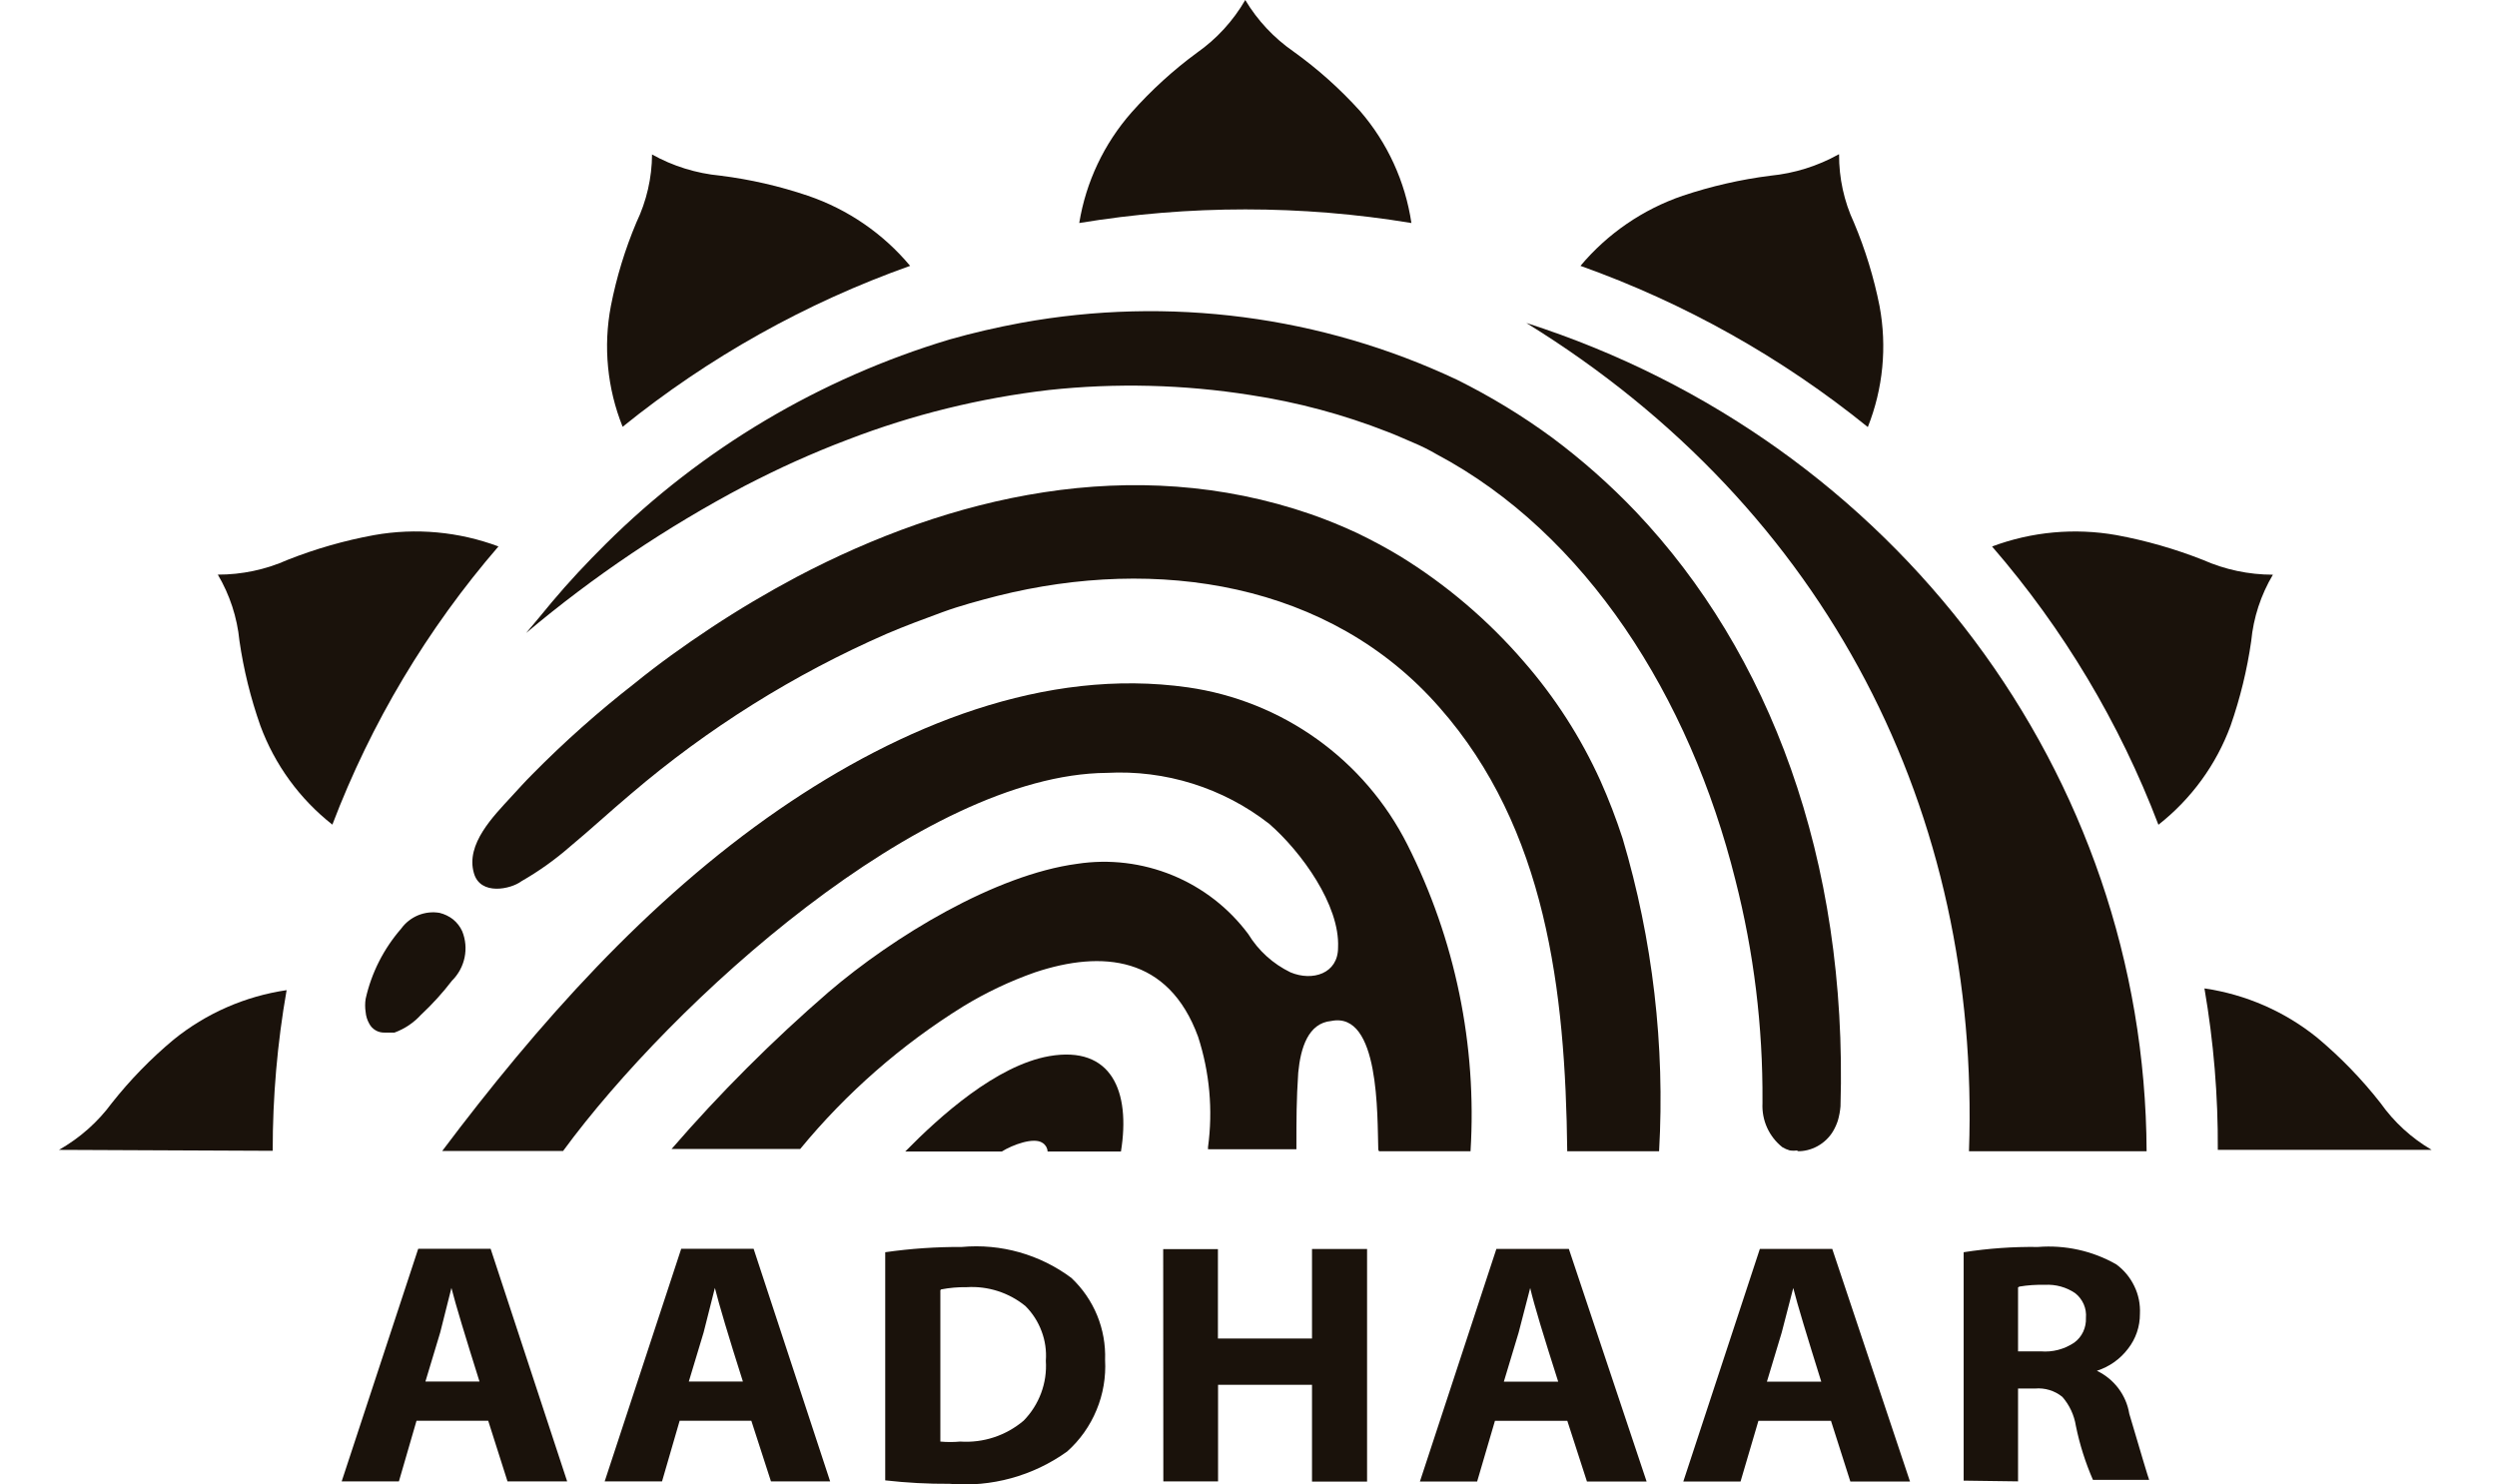 <svg width="37" height="22" viewBox="0 0 37 22" fill="none" xmlns="http://www.w3.org/2000/svg">
<path d="M33.68 8.516C33.501 8.817 33.391 9.153 33.358 9.501C33.297 9.928 33.194 10.348 33.052 10.756C32.839 11.334 32.469 11.841 31.983 12.223C31.409 10.716 30.575 9.32 29.518 8.099C30.106 7.879 30.742 7.821 31.36 7.93C31.798 8.011 32.227 8.134 32.641 8.297C32.968 8.442 33.322 8.517 33.68 8.517L33.68 8.516Z" fill="#1A120B"/>
<path d="M27.251 2.287C27.249 2.637 27.324 2.983 27.472 3.3C27.64 3.699 27.767 4.113 27.851 4.537C27.963 5.139 27.903 5.76 27.677 6.329C26.404 5.299 24.964 4.491 23.419 3.94C23.819 3.463 24.343 3.103 24.934 2.901C25.356 2.76 25.791 2.66 26.233 2.604C26.588 2.569 26.932 2.462 27.244 2.288L27.251 2.287Z" fill="#1A120B"/>
<path d="M32.665 14.648C33.279 14.738 33.858 14.991 34.339 15.381C34.684 15.67 34.997 15.993 35.274 16.347C35.474 16.629 35.732 16.866 36.032 17.041H32.863C32.868 16.239 32.801 15.438 32.665 14.648Z" fill="#1A120B"/>
<path d="M9.658 2.287C9.97 2.462 10.316 2.569 10.673 2.603C11.114 2.658 11.55 2.758 11.972 2.901C12.563 3.102 13.087 3.462 13.486 3.94C11.941 4.489 10.5 5.295 9.226 6.325C8.998 5.757 8.937 5.135 9.052 4.534C9.135 4.109 9.262 3.694 9.43 3.296C9.581 2.98 9.66 2.636 9.662 2.287L9.658 2.287Z" fill="#1A120B"/>
<path d="M3.225 8.516C3.583 8.517 3.937 8.442 4.264 8.296C4.677 8.133 5.106 8.01 5.544 7.93C6.162 7.82 6.798 7.879 7.386 8.098C6.331 9.32 5.498 10.715 4.925 12.221C4.44 11.84 4.071 11.332 3.858 10.755C3.714 10.346 3.61 9.925 3.548 9.497C3.514 9.149 3.404 8.813 3.226 8.513L3.225 8.516Z" fill="#1A120B"/>
<path d="M0.873 17.041C1.181 16.867 1.448 16.631 1.657 16.347C1.929 16.003 2.236 15.688 2.573 15.407C3.055 15.017 3.633 14.764 4.247 14.674C4.109 15.46 4.04 16.257 4.041 17.055L0.873 17.041Z" fill="#1A120B"/>
<path d="M18.452 0C18.633 0.303 18.877 0.563 19.167 0.764C19.528 1.023 19.859 1.32 20.156 1.649C20.561 2.119 20.823 2.693 20.914 3.305C19.285 3.036 17.622 3.036 15.992 3.305C16.091 2.697 16.359 2.13 16.766 1.667C17.057 1.339 17.382 1.042 17.736 0.782C18.029 0.576 18.273 0.309 18.452 0Z" fill="#1A120B"/>
<path d="M15.523 17.065H16.61C16.754 16.177 16.474 15.491 15.546 15.652C14.762 15.791 13.925 16.544 13.414 17.065H14.845C15.004 16.966 15.318 16.849 15.447 16.937C15.469 16.95 15.487 16.969 15.501 16.991C15.514 17.014 15.522 17.039 15.523 17.065Z" fill="#1A120B"/>
<path d="M20.434 17.061H21.79C21.887 15.49 21.563 13.921 20.853 12.515C20.54 11.895 20.081 11.359 19.515 10.954C18.95 10.549 18.294 10.286 17.604 10.187C15.486 9.886 13.355 10.752 11.544 11.997C9.582 13.349 7.958 15.188 6.553 17.057H8.344C9.957 14.857 13.669 11.476 16.399 11.454C17.268 11.407 18.124 11.675 18.808 12.21C19.281 12.622 19.857 13.414 19.827 14.044C19.827 14.429 19.448 14.547 19.122 14.41C18.864 14.285 18.647 14.089 18.498 13.845C18.21 13.457 17.822 13.156 17.375 12.972C16.927 12.788 16.438 12.729 15.96 12.802C14.749 12.964 13.245 13.874 12.276 14.704C11.446 15.422 10.669 16.199 9.951 17.028H11.857C12.54 16.198 13.354 15.485 14.269 14.917C14.606 14.711 14.964 14.541 15.337 14.41C16.329 14.08 17.314 14.165 17.753 15.364C17.924 15.892 17.975 16.451 17.9 17.001V17.032H19.21V16.995C19.21 16.58 19.21 16.301 19.237 15.895C19.272 15.529 19.385 15.162 19.726 15.131C20.446 14.984 20.407 16.538 20.423 17.038L20.434 17.061Z" fill="#1A120B"/>
<path d="M23.217 17.061H24.584C24.673 15.496 24.49 13.928 24.043 12.424C23.948 12.134 23.839 11.848 23.714 11.569C23.424 10.929 23.041 10.334 22.578 9.803C22.051 9.193 21.434 8.666 20.746 8.243C20.538 8.117 20.326 8.004 20.106 7.898C19.885 7.795 19.659 7.703 19.428 7.622C16.776 6.705 14.069 7.358 11.809 8.548C11.367 8.783 10.944 9.034 10.54 9.301C10.135 9.569 9.752 9.844 9.404 10.127C8.87 10.543 8.364 10.992 7.889 11.474C7.783 11.58 7.68 11.694 7.582 11.801C7.313 12.094 6.897 12.509 7.022 12.939C7.116 13.277 7.571 13.178 7.726 13.06C7.983 12.913 8.224 12.741 8.446 12.547C8.752 12.293 9.044 12.022 9.351 11.764C10.489 10.792 11.765 9.993 13.138 9.393C13.414 9.275 13.691 9.173 13.963 9.073C14.236 8.973 14.512 8.901 14.781 8.831C17.139 8.24 19.704 8.626 21.329 10.483C22.909 12.275 23.196 14.676 23.223 17.059L23.217 17.061ZM6.244 15.034C6.408 14.88 6.56 14.713 6.697 14.534C6.792 14.44 6.857 14.32 6.884 14.19C6.911 14.06 6.899 13.924 6.849 13.801C6.818 13.732 6.771 13.672 6.712 13.624C6.654 13.579 6.587 13.547 6.515 13.529C6.408 13.51 6.297 13.523 6.196 13.564C6.095 13.606 6.007 13.675 5.944 13.763C5.685 14.061 5.504 14.418 5.418 14.803C5.408 14.867 5.408 14.933 5.418 14.998C5.423 15.058 5.441 15.117 5.471 15.17C5.492 15.211 5.525 15.246 5.565 15.269C5.605 15.293 5.651 15.304 5.698 15.303H5.845C5.998 15.247 6.134 15.155 6.243 15.034L6.244 15.034Z" fill="#1A120B"/>
<path d="M26.626 17.061C26.733 17.064 26.838 17.038 26.932 16.986C27.026 16.934 27.105 16.859 27.16 16.768C27.19 16.717 27.215 16.663 27.233 16.607C27.253 16.538 27.266 16.468 27.272 16.397C27.381 12.726 26.215 9.667 24.242 7.586C23.86 7.185 23.444 6.817 23 6.486C22.556 6.16 22.085 5.874 21.592 5.629C19.58 4.68 17.319 4.385 15.128 4.785C14.772 4.851 14.419 4.932 14.071 5.031C12.149 5.608 10.399 6.648 8.978 8.059C8.697 8.338 8.428 8.624 8.175 8.926C8.05 9.076 7.929 9.226 7.796 9.381C8.792 8.542 9.876 7.813 11.029 7.204C11.286 7.072 11.539 6.947 11.785 6.837C12.031 6.727 12.301 6.613 12.566 6.514C13.523 6.145 14.523 5.899 15.542 5.78C16.536 5.673 17.539 5.698 18.526 5.854C19.224 5.96 19.907 6.143 20.564 6.401C20.689 6.448 20.806 6.503 20.942 6.56C21.061 6.61 21.176 6.667 21.287 6.732C23.498 7.906 25.036 10.32 25.714 13.039C25.988 14.111 26.123 15.215 26.116 16.321V16.351C26.11 16.474 26.133 16.598 26.184 16.711C26.235 16.824 26.313 16.924 26.41 17.001C26.445 17.022 26.481 17.038 26.52 17.049C26.561 17.055 26.603 17.055 26.645 17.049L26.626 17.061Z" fill="#1A120B"/>
<path d="M22.622 4.788C28.086 6.541 31.784 11.482 31.808 17.061H29.176C29.35 12.064 27.101 7.552 22.619 4.788H22.622Z" fill="#1A120B"/>
<path d="M7.234 21.055H6.172L5.911 21.954H5.063L6.197 18.507H7.27L8.404 21.954H7.52L7.234 21.055ZM6.289 20.474H7.105C6.893 19.799 6.753 19.34 6.689 19.087L6.523 19.747L6.302 20.48L6.289 20.474ZM11.133 21.055H10.071L9.81 21.954H8.96L10.094 18.507H11.167L12.301 21.954H11.424L11.133 21.055ZM10.192 20.474H11.008C10.793 19.799 10.657 19.34 10.593 19.087L10.426 19.747L10.205 20.48L10.192 20.474ZM13.117 21.941V18.558C13.493 18.504 13.872 18.478 14.251 18.48C14.831 18.427 15.41 18.591 15.876 18.939C16.041 19.095 16.171 19.284 16.257 19.493C16.343 19.703 16.383 19.928 16.375 20.154C16.389 20.408 16.346 20.662 16.248 20.897C16.151 21.132 16.002 21.343 15.812 21.512C15.307 21.874 14.689 22.044 14.069 21.99C13.751 21.992 13.433 21.975 13.117 21.939V21.941ZM13.934 19.121V21.364C14.032 21.373 14.13 21.373 14.228 21.364C14.57 21.387 14.906 21.276 15.167 21.055C15.282 20.938 15.37 20.799 15.427 20.646C15.484 20.493 15.508 20.33 15.497 20.167C15.508 20.018 15.487 19.869 15.434 19.729C15.382 19.589 15.301 19.462 15.195 19.356C14.95 19.156 14.638 19.056 14.322 19.076C14.195 19.074 14.069 19.085 13.945 19.109L13.934 19.121ZM17.236 18.512H18.047V19.837H19.441V18.51H20.257V21.957H19.441V20.523H18.049V21.954H17.238L17.236 18.512ZM23.214 21.056H22.152L21.888 21.956H21.04L22.173 18.509H23.247L24.399 21.956H23.515L23.224 21.056H23.214ZM22.273 20.476H23.089C22.873 19.8 22.733 19.342 22.674 19.088L22.503 19.748L22.282 20.482L22.273 20.476ZM27.117 21.056H26.056L25.791 21.956H24.943L26.077 18.509H27.15L28.302 21.956H27.418L27.131 21.056H27.117ZM26.177 20.476H26.987C26.776 19.8 26.636 19.342 26.572 19.088L26.401 19.748L26.18 20.482L26.177 20.476ZM29.097 21.943V18.558C29.461 18.501 29.83 18.475 30.198 18.48C30.602 18.448 31.007 18.537 31.359 18.738C31.473 18.822 31.565 18.933 31.626 19.061C31.688 19.188 31.716 19.329 31.709 19.471C31.71 19.659 31.648 19.841 31.532 19.989C31.416 20.142 31.255 20.256 31.071 20.315C31.197 20.375 31.306 20.464 31.39 20.575C31.473 20.685 31.529 20.815 31.551 20.951C31.733 21.568 31.831 21.895 31.846 21.932H31.013C30.901 21.675 30.816 21.407 30.76 21.132C30.735 20.973 30.666 20.824 30.56 20.702C30.447 20.61 30.301 20.565 30.155 20.578H29.903V21.954L29.097 21.943ZM29.903 19.079V20.027H30.24C30.415 20.042 30.589 19.996 30.735 19.898C30.792 19.857 30.838 19.801 30.868 19.737C30.898 19.673 30.912 19.602 30.909 19.532C30.915 19.462 30.904 19.392 30.876 19.328C30.848 19.265 30.805 19.208 30.75 19.165C30.618 19.075 30.46 19.032 30.301 19.041C30.174 19.038 30.047 19.046 29.923 19.067L29.903 19.079Z" fill="#1A120B"/>
</svg>
